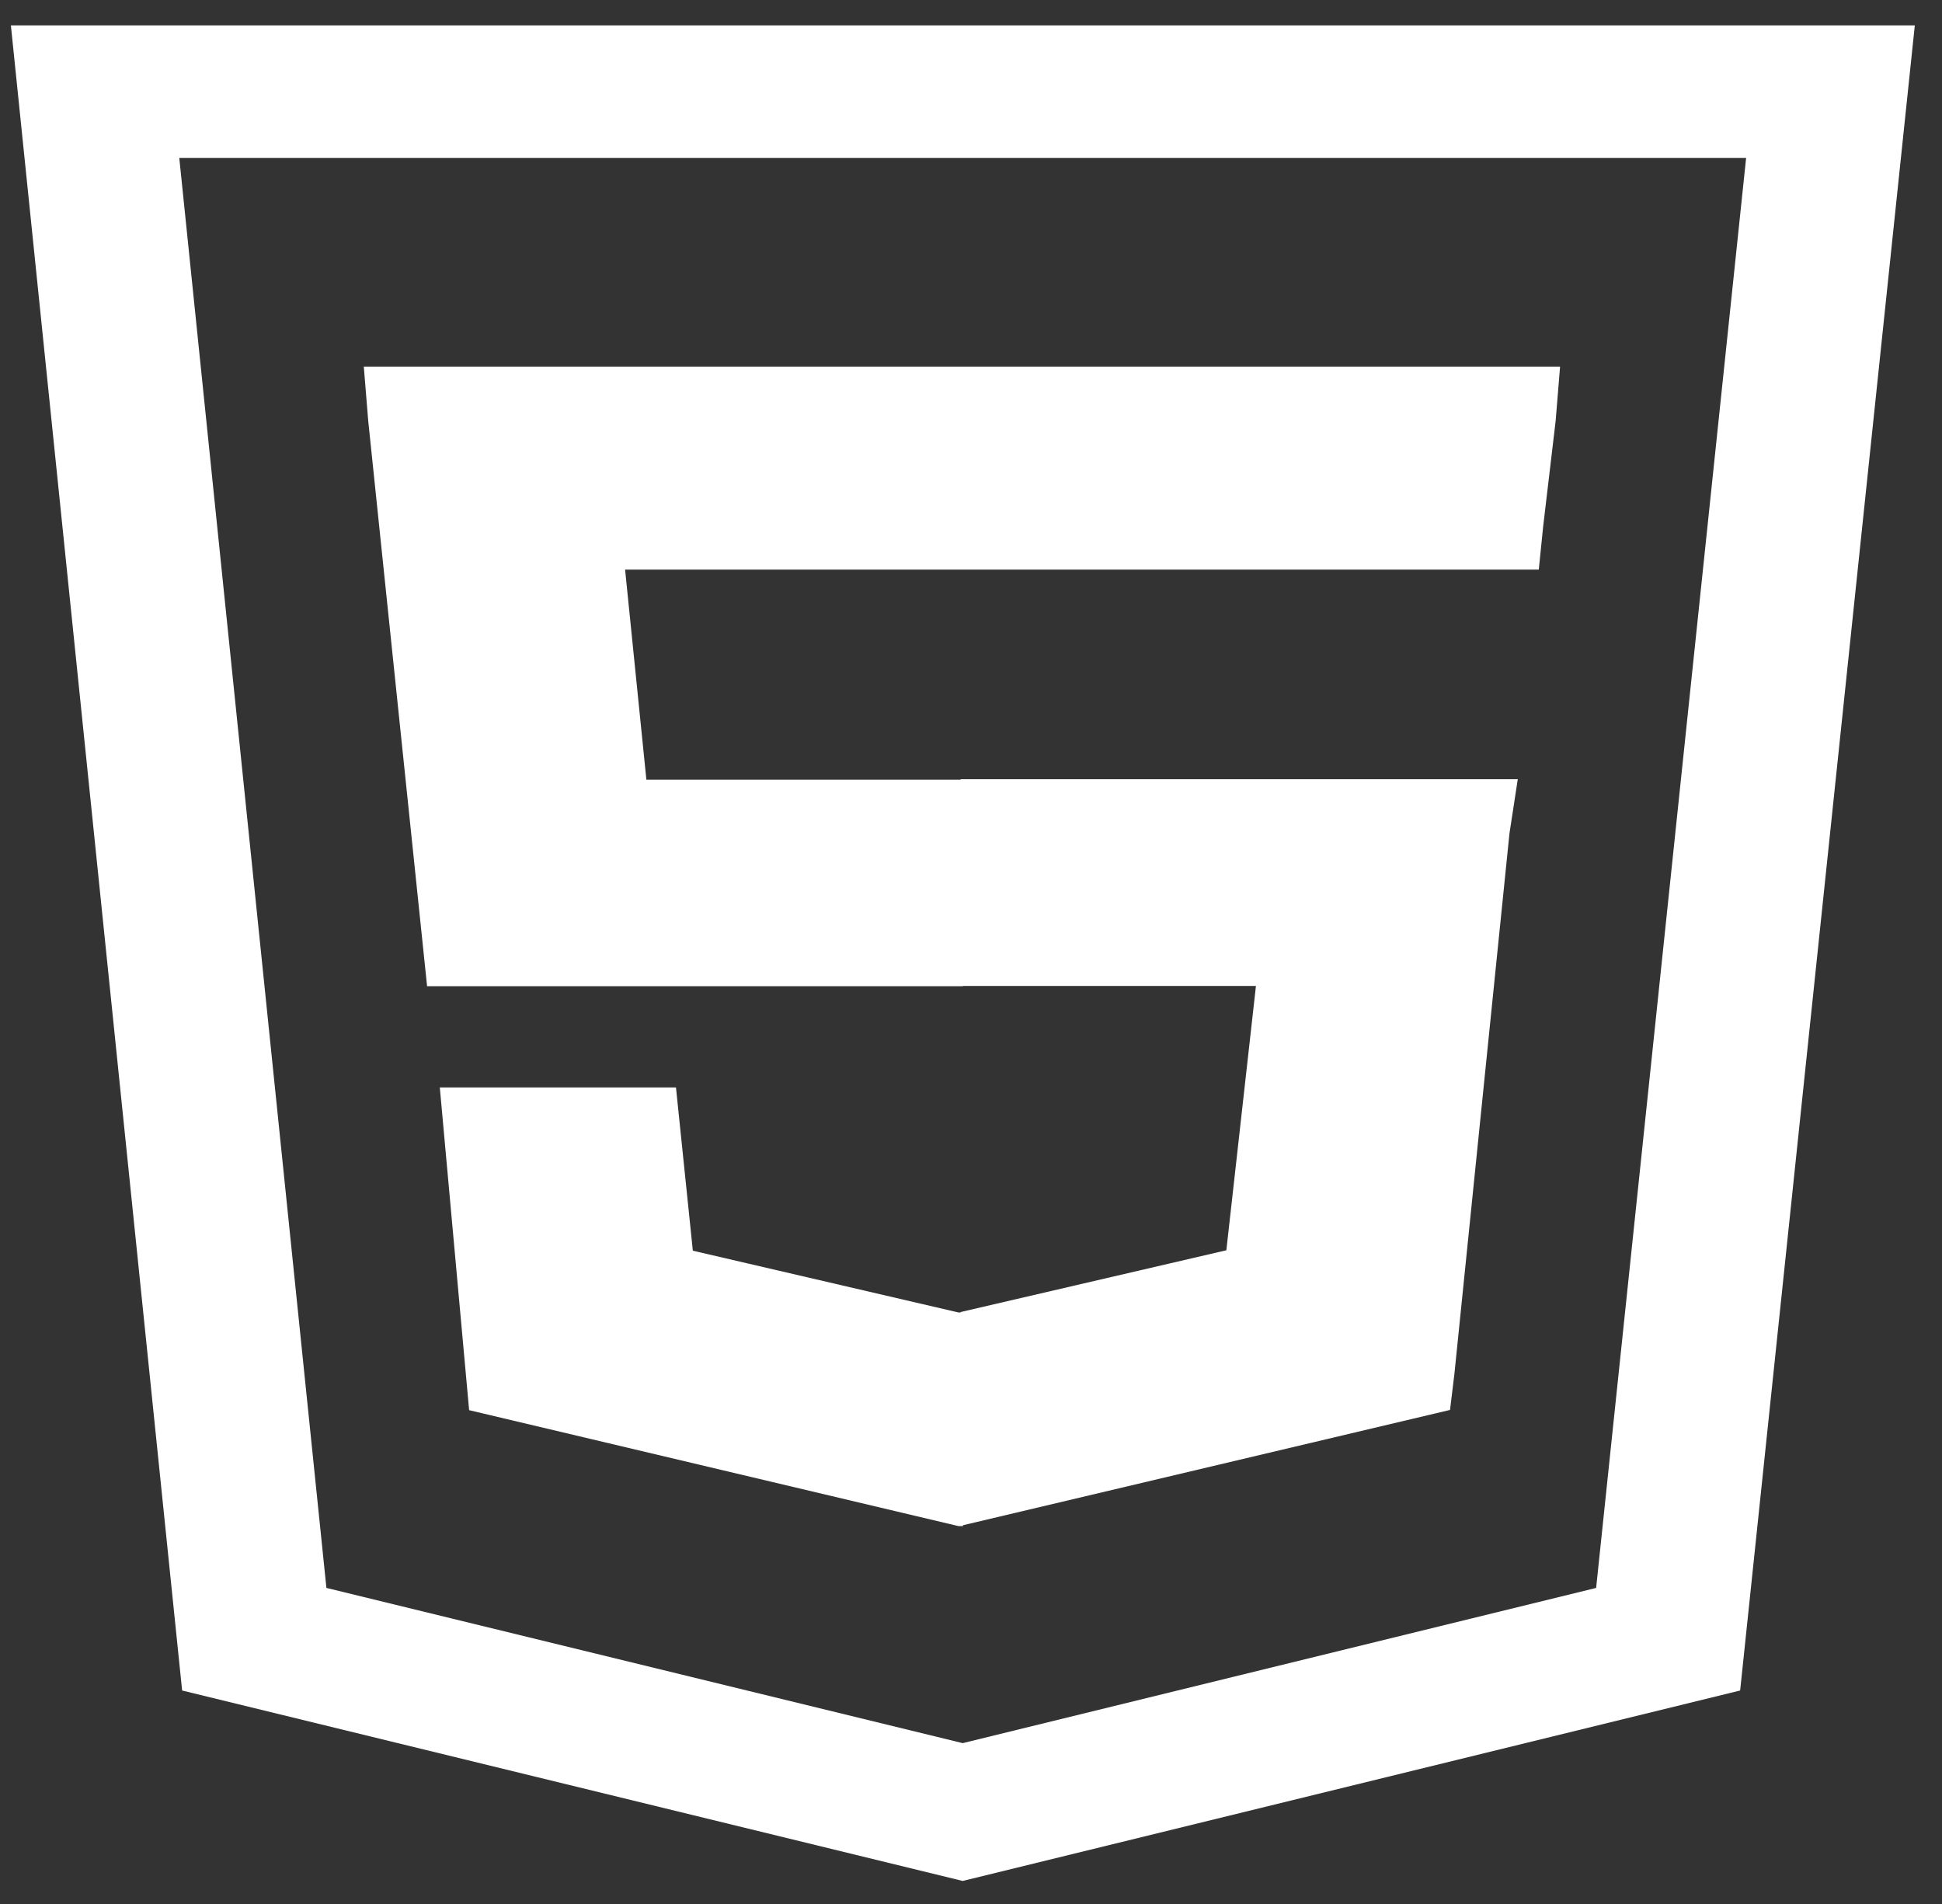 <svg width="51" height="50" viewBox="0 0 51 50" fill="none" xmlns="http://www.w3.org/2000/svg">
<rect x="0" y="0" width="51" height="50" fill="#333333" stroke="none"/>
<path d="M0.286 0.667L4.783 44.394L25.282 49.395L45.699 44.394L50.286 0.667H0.286ZM41.917 41.7L25.282 45.776L8.572 41.7L4.708 4.146H45.856L41.917 41.7ZM9.554 9.628L9.67 11.051L11.216 25.898H25.289V25.892H32.983L32.206 32.833L25.228 34.455V34.467H25.173L18.195 32.844L17.752 28.557H11.55L12.32 37.032L25.173 40.077H25.289V40.054L38.08 37.026L38.196 36.071L39.641 21.886L39.859 20.463H25.228V20.475H16.975L16.416 14.958H40.411L40.527 13.816L40.854 11.051L40.97 9.628H25.228H9.554Z" fill="white"/>
</svg>
